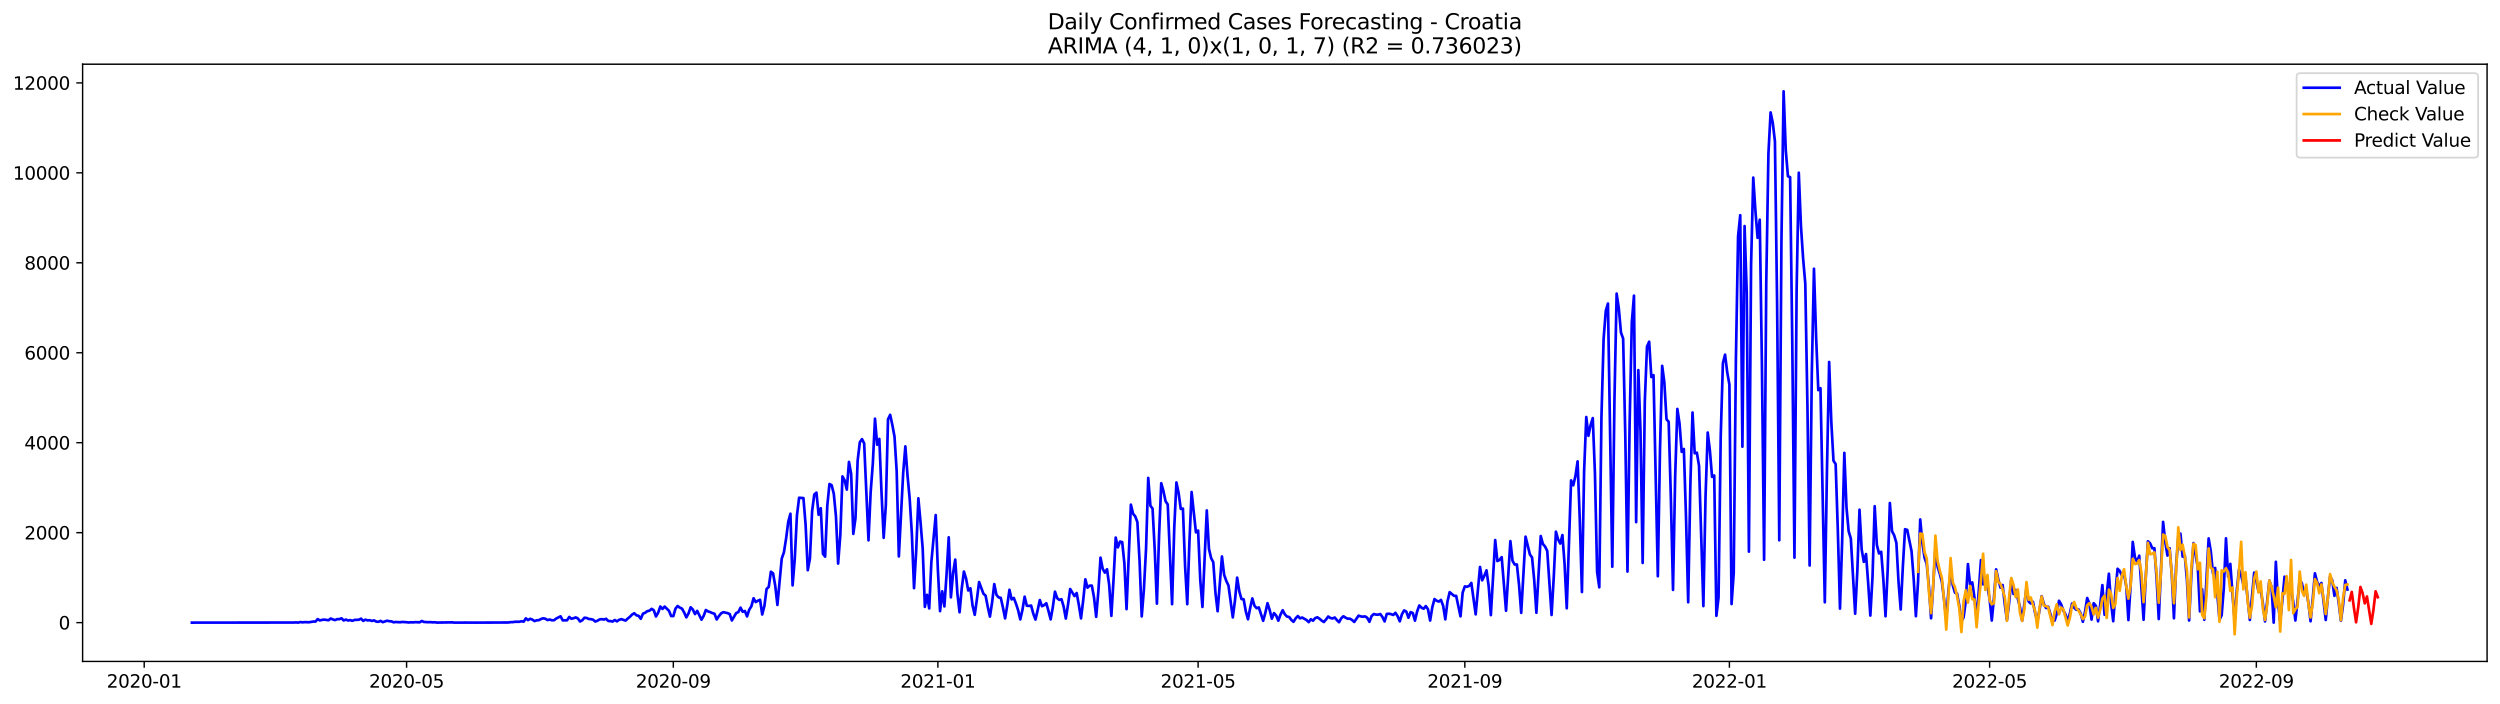 <?xml version="1.0" encoding="utf-8" standalone="no"?>
<!DOCTYPE svg PUBLIC "-//W3C//DTD SVG 1.1//EN"
  "http://www.w3.org/Graphics/SVG/1.1/DTD/svg11.dtd">
<svg xmlns:xlink="http://www.w3.org/1999/xlink" width="1392.412pt" height="392.274pt" viewBox="0 0 1392.412 392.274" xmlns="http://www.w3.org/2000/svg" version="1.1">
 <defs>
  <style type="text/css">*{stroke-linejoin: round; stroke-linecap: butt}</style>
 </defs>
 <g id="figure_1">
  <g id="patch_1">
   <path d="M 0 392.274 
L 1392.412 392.274 
L 1392.412 0 
L 0 0 
z
" style="fill: #ffffff"/>
  </g>
  <g id="axes_1">
   <g id="patch_2">
    <path d="M 46.013 368.396 
L 1385.213 368.396 
L 1385.213 35.755 
L 46.013 35.755 
z
" style="fill: #ffffff"/>
   </g>
   <g id="matplotlib.axis_1">
    <g id="xtick_1">
     <g id="line2d_1">
      <defs>
       <path id="m2bd294d747" d="M 0 0 
L 0 3.5 
" style="stroke: #000000; stroke-width: 0.8"/>
      </defs>
      <g>
       <use xlink:href="#m2bd294d747" x="80.314" y="368.396" style="stroke: #000000; stroke-width: 0.8"/>
      </g>
     </g>
     <g id="text_1">
      <!-- 2020-01 -->
      <g transform="translate(59.422 382.994)scale(0.1 -0.1)">
       <defs>
        <path id="DejaVuSans-32" d="M 1228 531 
L 3431 531 
L 3431 0 
L 469 0 
L 469 531 
Q 828 903 1448 1529 
Q 2069 2156 2228 2338 
Q 2531 2678 2651 2914 
Q 2772 3150 2772 3378 
Q 2772 3750 2511 3984 
Q 2250 4219 1831 4219 
Q 1534 4219 1204 4116 
Q 875 4013 500 3803 
L 500 4441 
Q 881 4594 1212 4672 
Q 1544 4750 1819 4750 
Q 2544 4750 2975 4387 
Q 3406 4025 3406 3419 
Q 3406 3131 3298 2873 
Q 3191 2616 2906 2266 
Q 2828 2175 2409 1742 
Q 1991 1309 1228 531 
z
" transform="scale(0.016)"/>
        <path id="DejaVuSans-30" d="M 2034 4250 
Q 1547 4250 1301 3770 
Q 1056 3291 1056 2328 
Q 1056 1369 1301 889 
Q 1547 409 2034 409 
Q 2525 409 2770 889 
Q 3016 1369 3016 2328 
Q 3016 3291 2770 3770 
Q 2525 4250 2034 4250 
z
M 2034 4750 
Q 2819 4750 3233 4129 
Q 3647 3509 3647 2328 
Q 3647 1150 3233 529 
Q 2819 -91 2034 -91 
Q 1250 -91 836 529 
Q 422 1150 422 2328 
Q 422 3509 836 4129 
Q 1250 4750 2034 4750 
z
" transform="scale(0.016)"/>
        <path id="DejaVuSans-2d" d="M 313 2009 
L 1997 2009 
L 1997 1497 
L 313 1497 
L 313 2009 
z
" transform="scale(0.016)"/>
        <path id="DejaVuSans-31" d="M 794 531 
L 1825 531 
L 1825 4091 
L 703 3866 
L 703 4441 
L 1819 4666 
L 2450 4666 
L 2450 531 
L 3481 531 
L 3481 0 
L 794 0 
L 794 531 
z
" transform="scale(0.016)"/>
       </defs>
       <use xlink:href="#DejaVuSans-32"/>
       <use xlink:href="#DejaVuSans-30" x="63.623"/>
       <use xlink:href="#DejaVuSans-32" x="127.246"/>
       <use xlink:href="#DejaVuSans-30" x="190.869"/>
       <use xlink:href="#DejaVuSans-2d" x="254.492"/>
       <use xlink:href="#DejaVuSans-30" x="290.576"/>
       <use xlink:href="#DejaVuSans-31" x="354.199"/>
      </g>
     </g>
    </g>
    <g id="xtick_2">
     <g id="line2d_2">
      <g>
       <use xlink:href="#m2bd294d747" x="226.457" y="368.396" style="stroke: #000000; stroke-width: 0.8"/>
      </g>
     </g>
     <g id="text_2">
      <!-- 2020-05 -->
      <g transform="translate(205.565 382.994)scale(0.1 -0.1)">
       <defs>
        <path id="DejaVuSans-35" d="M 691 4666 
L 3169 4666 
L 3169 4134 
L 1269 4134 
L 1269 2991 
Q 1406 3038 1543 3061 
Q 1681 3084 1819 3084 
Q 2600 3084 3056 2656 
Q 3513 2228 3513 1497 
Q 3513 744 3044 326 
Q 2575 -91 1722 -91 
Q 1428 -91 1123 -41 
Q 819 9 494 109 
L 494 744 
Q 775 591 1075 516 
Q 1375 441 1709 441 
Q 2250 441 2565 725 
Q 2881 1009 2881 1497 
Q 2881 1984 2565 2268 
Q 2250 2553 1709 2553 
Q 1456 2553 1204 2497 
Q 953 2441 691 2322 
L 691 4666 
z
" transform="scale(0.016)"/>
       </defs>
       <use xlink:href="#DejaVuSans-32"/>
       <use xlink:href="#DejaVuSans-30" x="63.623"/>
       <use xlink:href="#DejaVuSans-32" x="127.246"/>
       <use xlink:href="#DejaVuSans-30" x="190.869"/>
       <use xlink:href="#DejaVuSans-2d" x="254.492"/>
       <use xlink:href="#DejaVuSans-30" x="290.576"/>
       <use xlink:href="#DejaVuSans-35" x="354.199"/>
      </g>
     </g>
    </g>
    <g id="xtick_3">
     <g id="line2d_3">
      <g>
       <use xlink:href="#m2bd294d747" x="375.015" y="368.396" style="stroke: #000000; stroke-width: 0.8"/>
      </g>
     </g>
     <g id="text_3">
      <!-- 2020-09 -->
      <g transform="translate(354.124 382.994)scale(0.1 -0.1)">
       <defs>
        <path id="DejaVuSans-39" d="M 703 97 
L 703 672 
Q 941 559 1184 500 
Q 1428 441 1663 441 
Q 2288 441 2617 861 
Q 2947 1281 2994 2138 
Q 2813 1869 2534 1725 
Q 2256 1581 1919 1581 
Q 1219 1581 811 2004 
Q 403 2428 403 3163 
Q 403 3881 828 4315 
Q 1253 4750 1959 4750 
Q 2769 4750 3195 4129 
Q 3622 3509 3622 2328 
Q 3622 1225 3098 567 
Q 2575 -91 1691 -91 
Q 1453 -91 1209 -44 
Q 966 3 703 97 
z
M 1959 2075 
Q 2384 2075 2632 2365 
Q 2881 2656 2881 3163 
Q 2881 3666 2632 3958 
Q 2384 4250 1959 4250 
Q 1534 4250 1286 3958 
Q 1038 3666 1038 3163 
Q 1038 2656 1286 2365 
Q 1534 2075 1959 2075 
z
" transform="scale(0.016)"/>
       </defs>
       <use xlink:href="#DejaVuSans-32"/>
       <use xlink:href="#DejaVuSans-30" x="63.623"/>
       <use xlink:href="#DejaVuSans-32" x="127.246"/>
       <use xlink:href="#DejaVuSans-30" x="190.869"/>
       <use xlink:href="#DejaVuSans-2d" x="254.492"/>
       <use xlink:href="#DejaVuSans-30" x="290.576"/>
       <use xlink:href="#DejaVuSans-39" x="354.199"/>
      </g>
     </g>
    </g>
    <g id="xtick_4">
     <g id="line2d_4">
      <g>
       <use xlink:href="#m2bd294d747" x="522.366" y="368.396" style="stroke: #000000; stroke-width: 0.8"/>
      </g>
     </g>
     <g id="text_4">
      <!-- 2021-01 -->
      <g transform="translate(501.474 382.994)scale(0.1 -0.1)">
       <use xlink:href="#DejaVuSans-32"/>
       <use xlink:href="#DejaVuSans-30" x="63.623"/>
       <use xlink:href="#DejaVuSans-32" x="127.246"/>
       <use xlink:href="#DejaVuSans-31" x="190.869"/>
       <use xlink:href="#DejaVuSans-2d" x="254.492"/>
       <use xlink:href="#DejaVuSans-30" x="290.576"/>
       <use xlink:href="#DejaVuSans-31" x="354.199"/>
      </g>
     </g>
    </g>
    <g id="xtick_5">
     <g id="line2d_5">
      <g>
       <use xlink:href="#m2bd294d747" x="667.301" y="368.396" style="stroke: #000000; stroke-width: 0.8"/>
      </g>
     </g>
     <g id="text_5">
      <!-- 2021-05 -->
      <g transform="translate(646.409 382.994)scale(0.1 -0.1)">
       <use xlink:href="#DejaVuSans-32"/>
       <use xlink:href="#DejaVuSans-30" x="63.623"/>
       <use xlink:href="#DejaVuSans-32" x="127.246"/>
       <use xlink:href="#DejaVuSans-31" x="190.869"/>
       <use xlink:href="#DejaVuSans-2d" x="254.492"/>
       <use xlink:href="#DejaVuSans-30" x="290.576"/>
       <use xlink:href="#DejaVuSans-35" x="354.199"/>
      </g>
     </g>
    </g>
    <g id="xtick_6">
     <g id="line2d_6">
      <g>
       <use xlink:href="#m2bd294d747" x="815.859" y="368.396" style="stroke: #000000; stroke-width: 0.8"/>
      </g>
     </g>
     <g id="text_6">
      <!-- 2021-09 -->
      <g transform="translate(794.968 382.994)scale(0.1 -0.1)">
       <use xlink:href="#DejaVuSans-32"/>
       <use xlink:href="#DejaVuSans-30" x="63.623"/>
       <use xlink:href="#DejaVuSans-32" x="127.246"/>
       <use xlink:href="#DejaVuSans-31" x="190.869"/>
       <use xlink:href="#DejaVuSans-2d" x="254.492"/>
       <use xlink:href="#DejaVuSans-30" x="290.576"/>
       <use xlink:href="#DejaVuSans-39" x="354.199"/>
      </g>
     </g>
    </g>
    <g id="xtick_7">
     <g id="line2d_7">
      <g>
       <use xlink:href="#m2bd294d747" x="963.21" y="368.396" style="stroke: #000000; stroke-width: 0.8"/>
      </g>
     </g>
     <g id="text_7">
      <!-- 2022-01 -->
      <g transform="translate(942.318 382.994)scale(0.1 -0.1)">
       <use xlink:href="#DejaVuSans-32"/>
       <use xlink:href="#DejaVuSans-30" x="63.623"/>
       <use xlink:href="#DejaVuSans-32" x="127.246"/>
       <use xlink:href="#DejaVuSans-32" x="190.869"/>
       <use xlink:href="#DejaVuSans-2d" x="254.492"/>
       <use xlink:href="#DejaVuSans-30" x="290.576"/>
       <use xlink:href="#DejaVuSans-31" x="354.199"/>
      </g>
     </g>
    </g>
    <g id="xtick_8">
     <g id="line2d_8">
      <g>
       <use xlink:href="#m2bd294d747" x="1108.145" y="368.396" style="stroke: #000000; stroke-width: 0.8"/>
      </g>
     </g>
     <g id="text_8">
      <!-- 2022-05 -->
      <g transform="translate(1087.254 382.994)scale(0.1 -0.1)">
       <use xlink:href="#DejaVuSans-32"/>
       <use xlink:href="#DejaVuSans-30" x="63.623"/>
       <use xlink:href="#DejaVuSans-32" x="127.246"/>
       <use xlink:href="#DejaVuSans-32" x="190.869"/>
       <use xlink:href="#DejaVuSans-2d" x="254.492"/>
       <use xlink:href="#DejaVuSans-30" x="290.576"/>
       <use xlink:href="#DejaVuSans-35" x="354.199"/>
      </g>
     </g>
    </g>
    <g id="xtick_9">
     <g id="line2d_9">
      <g>
       <use xlink:href="#m2bd294d747" x="1256.703" y="368.396" style="stroke: #000000; stroke-width: 0.8"/>
      </g>
     </g>
     <g id="text_9">
      <!-- 2022-09 -->
      <g transform="translate(1235.812 382.994)scale(0.1 -0.1)">
       <use xlink:href="#DejaVuSans-32"/>
       <use xlink:href="#DejaVuSans-30" x="63.623"/>
       <use xlink:href="#DejaVuSans-32" x="127.246"/>
       <use xlink:href="#DejaVuSans-32" x="190.869"/>
       <use xlink:href="#DejaVuSans-2d" x="254.492"/>
       <use xlink:href="#DejaVuSans-30" x="290.576"/>
       <use xlink:href="#DejaVuSans-39" x="354.199"/>
      </g>
     </g>
    </g>
   </g>
   <g id="matplotlib.axis_2">
    <g id="ytick_1">
     <g id="line2d_10">
      <defs>
       <path id="m3e5a27c6f9" d="M 0 0 
L -3.5 0 
" style="stroke: #000000; stroke-width: 0.8"/>
      </defs>
      <g>
       <use xlink:href="#m3e5a27c6f9" x="46.013" y="346.777" style="stroke: #000000; stroke-width: 0.8"/>
      </g>
     </g>
     <g id="text_10">
      <!-- 0 -->
      <g transform="translate(32.65 350.577)scale(0.1 -0.1)">
       <use xlink:href="#DejaVuSans-30"/>
      </g>
     </g>
    </g>
    <g id="ytick_2">
     <g id="line2d_11">
      <g>
       <use xlink:href="#m3e5a27c6f9" x="46.013" y="296.676" style="stroke: #000000; stroke-width: 0.8"/>
      </g>
     </g>
     <g id="text_11">
      <!-- 2000 -->
      <g transform="translate(13.562 300.475)scale(0.1 -0.1)">
       <use xlink:href="#DejaVuSans-32"/>
       <use xlink:href="#DejaVuSans-30" x="63.623"/>
       <use xlink:href="#DejaVuSans-30" x="127.246"/>
       <use xlink:href="#DejaVuSans-30" x="190.869"/>
      </g>
     </g>
    </g>
    <g id="ytick_3">
     <g id="line2d_12">
      <g>
       <use xlink:href="#m3e5a27c6f9" x="46.013" y="246.574" style="stroke: #000000; stroke-width: 0.8"/>
      </g>
     </g>
     <g id="text_12">
      <!-- 4000 -->
      <g transform="translate(13.562 250.373)scale(0.1 -0.1)">
       <defs>
        <path id="DejaVuSans-34" d="M 2419 4116 
L 825 1625 
L 2419 1625 
L 2419 4116 
z
M 2253 4666 
L 3047 4666 
L 3047 1625 
L 3713 1625 
L 3713 1100 
L 3047 1100 
L 3047 0 
L 2419 0 
L 2419 1100 
L 313 1100 
L 313 1709 
L 2253 4666 
z
" transform="scale(0.016)"/>
       </defs>
       <use xlink:href="#DejaVuSans-34"/>
       <use xlink:href="#DejaVuSans-30" x="63.623"/>
       <use xlink:href="#DejaVuSans-30" x="127.246"/>
       <use xlink:href="#DejaVuSans-30" x="190.869"/>
      </g>
     </g>
    </g>
    <g id="ytick_4">
     <g id="line2d_13">
      <g>
       <use xlink:href="#m3e5a27c6f9" x="46.013" y="196.472" style="stroke: #000000; stroke-width: 0.8"/>
      </g>
     </g>
     <g id="text_13">
      <!-- 6000 -->
      <g transform="translate(13.562 200.271)scale(0.1 -0.1)">
       <defs>
        <path id="DejaVuSans-36" d="M 2113 2584 
Q 1688 2584 1439 2293 
Q 1191 2003 1191 1497 
Q 1191 994 1439 701 
Q 1688 409 2113 409 
Q 2538 409 2786 701 
Q 3034 994 3034 1497 
Q 3034 2003 2786 2293 
Q 2538 2584 2113 2584 
z
M 3366 4563 
L 3366 3988 
Q 3128 4100 2886 4159 
Q 2644 4219 2406 4219 
Q 1781 4219 1451 3797 
Q 1122 3375 1075 2522 
Q 1259 2794 1537 2939 
Q 1816 3084 2150 3084 
Q 2853 3084 3261 2657 
Q 3669 2231 3669 1497 
Q 3669 778 3244 343 
Q 2819 -91 2113 -91 
Q 1303 -91 875 529 
Q 447 1150 447 2328 
Q 447 3434 972 4092 
Q 1497 4750 2381 4750 
Q 2619 4750 2861 4703 
Q 3103 4656 3366 4563 
z
" transform="scale(0.016)"/>
       </defs>
       <use xlink:href="#DejaVuSans-36"/>
       <use xlink:href="#DejaVuSans-30" x="63.623"/>
       <use xlink:href="#DejaVuSans-30" x="127.246"/>
       <use xlink:href="#DejaVuSans-30" x="190.869"/>
      </g>
     </g>
    </g>
    <g id="ytick_5">
     <g id="line2d_14">
      <g>
       <use xlink:href="#m3e5a27c6f9" x="46.013" y="146.37" style="stroke: #000000; stroke-width: 0.8"/>
      </g>
     </g>
     <g id="text_14">
      <!-- 8000 -->
      <g transform="translate(13.562 150.169)scale(0.1 -0.1)">
       <defs>
        <path id="DejaVuSans-38" d="M 2034 2216 
Q 1584 2216 1326 1975 
Q 1069 1734 1069 1313 
Q 1069 891 1326 650 
Q 1584 409 2034 409 
Q 2484 409 2743 651 
Q 3003 894 3003 1313 
Q 3003 1734 2745 1975 
Q 2488 2216 2034 2216 
z
M 1403 2484 
Q 997 2584 770 2862 
Q 544 3141 544 3541 
Q 544 4100 942 4425 
Q 1341 4750 2034 4750 
Q 2731 4750 3128 4425 
Q 3525 4100 3525 3541 
Q 3525 3141 3298 2862 
Q 3072 2584 2669 2484 
Q 3125 2378 3379 2068 
Q 3634 1759 3634 1313 
Q 3634 634 3220 271 
Q 2806 -91 2034 -91 
Q 1263 -91 848 271 
Q 434 634 434 1313 
Q 434 1759 690 2068 
Q 947 2378 1403 2484 
z
M 1172 3481 
Q 1172 3119 1398 2916 
Q 1625 2713 2034 2713 
Q 2441 2713 2670 2916 
Q 2900 3119 2900 3481 
Q 2900 3844 2670 4047 
Q 2441 4250 2034 4250 
Q 1625 4250 1398 4047 
Q 1172 3844 1172 3481 
z
" transform="scale(0.016)"/>
       </defs>
       <use xlink:href="#DejaVuSans-38"/>
       <use xlink:href="#DejaVuSans-30" x="63.623"/>
       <use xlink:href="#DejaVuSans-30" x="127.246"/>
       <use xlink:href="#DejaVuSans-30" x="190.869"/>
      </g>
     </g>
    </g>
    <g id="ytick_6">
     <g id="line2d_15">
      <g>
       <use xlink:href="#m3e5a27c6f9" x="46.013" y="96.268" style="stroke: #000000; stroke-width: 0.8"/>
      </g>
     </g>
     <g id="text_15">
      <!-- 10000 -->
      <g transform="translate(7.2 100.067)scale(0.1 -0.1)">
       <use xlink:href="#DejaVuSans-31"/>
       <use xlink:href="#DejaVuSans-30" x="63.623"/>
       <use xlink:href="#DejaVuSans-30" x="127.246"/>
       <use xlink:href="#DejaVuSans-30" x="190.869"/>
       <use xlink:href="#DejaVuSans-30" x="254.492"/>
      </g>
     </g>
    </g>
    <g id="ytick_7">
     <g id="line2d_16">
      <g>
       <use xlink:href="#m3e5a27c6f9" x="46.013" y="46.166" style="stroke: #000000; stroke-width: 0.8"/>
      </g>
     </g>
     <g id="text_16">
      <!-- 12000 -->
      <g transform="translate(7.2 49.965)scale(0.1 -0.1)">
       <use xlink:href="#DejaVuSans-31"/>
       <use xlink:href="#DejaVuSans-32" x="63.623"/>
       <use xlink:href="#DejaVuSans-30" x="127.246"/>
       <use xlink:href="#DejaVuSans-30" x="190.869"/>
       <use xlink:href="#DejaVuSans-30" x="254.492"/>
      </g>
     </g>
    </g>
   </g>
   <g id="line2d_17">
    <path d="M 106.885 346.777 
L 163.651 346.727 
L 164.859 346.652 
L 166.067 346.777 
L 167.275 346.452 
L 168.483 346.627 
L 169.69 346.502 
L 172.106 346.577 
L 174.522 346.176 
L 175.729 346.201 
L 176.937 344.824 
L 178.145 345.575 
L 179.353 345.249 
L 180.561 345.099 
L 182.976 345.45 
L 184.184 344.498 
L 185.392 344.999 
L 186.6 345.375 
L 187.807 344.849 
L 189.015 344.849 
L 190.223 344.373 
L 191.431 345.575 
L 192.638 345.074 
L 193.846 345.6 
L 195.054 345.375 
L 196.262 345.775 
L 197.47 345.274 
L 199.885 345.174 
L 201.093 344.573 
L 202.301 345.8 
L 203.509 345.124 
L 204.716 345.525 
L 205.924 345.425 
L 207.132 345.851 
L 208.34 345.525 
L 209.548 346.201 
L 210.755 346.327 
L 211.963 345.8 
L 213.171 346.527 
L 215.587 345.725 
L 216.794 346.001 
L 218.002 346.076 
L 219.21 346.602 
L 220.418 346.427 
L 222.833 346.577 
L 224.041 346.402 
L 226.457 346.552 
L 227.664 346.702 
L 228.872 346.577 
L 230.08 346.652 
L 231.288 346.502 
L 233.703 346.627 
L 234.911 345.876 
L 236.119 346.402 
L 238.535 346.552 
L 239.742 346.502 
L 240.95 346.627 
L 242.158 346.577 
L 243.366 346.752 
L 251.82 346.627 
L 253.028 346.777 
L 259.067 346.752 
L 265.106 346.777 
L 283.223 346.702 
L 284.431 346.502 
L 285.638 346.502 
L 286.846 346.302 
L 289.262 346.302 
L 290.47 346.026 
L 291.677 346.226 
L 292.885 344.398 
L 294.093 345.375 
L 295.301 344.648 
L 296.509 345.099 
L 297.716 345.926 
L 298.924 345.475 
L 300.132 345.425 
L 301.34 344.748 
L 302.548 344.373 
L 303.755 344.623 
L 304.963 345.35 
L 306.171 345.049 
L 307.379 345.475 
L 308.587 345.45 
L 309.794 344.498 
L 312.21 343.27 
L 313.418 345.525 
L 315.833 345.475 
L 317.041 343.621 
L 318.249 344.623 
L 319.457 344.322 
L 320.664 343.872 
L 321.872 344.473 
L 323.08 346.151 
L 324.288 345.475 
L 325.496 344.072 
L 326.703 344.172 
L 327.911 344.748 
L 329.119 344.849 
L 330.327 345.149 
L 331.535 346.176 
L 332.742 345.725 
L 333.95 345.024 
L 335.158 344.824 
L 336.366 345.074 
L 337.574 344.648 
L 338.781 345.876 
L 339.989 345.926 
L 341.197 346.176 
L 342.405 345.325 
L 343.613 346.076 
L 344.82 345.224 
L 346.028 344.849 
L 348.444 345.65 
L 349.651 344.498 
L 350.859 343.521 
L 352.067 342.268 
L 353.275 341.567 
L 354.483 342.719 
L 355.69 342.995 
L 356.898 344.648 
L 358.106 341.792 
L 359.314 341.291 
L 360.522 340.389 
L 361.729 340.139 
L 362.937 339.112 
L 364.145 339.888 
L 365.353 343.371 
L 366.561 341.291 
L 367.768 337.809 
L 368.976 339.162 
L 370.184 337.834 
L 372.6 340.214 
L 373.807 343.12 
L 375.015 343.145 
L 376.223 338.987 
L 377.431 337.534 
L 378.638 338.41 
L 379.846 338.987 
L 381.054 341.141 
L 382.262 343.847 
L 383.47 341.667 
L 384.677 338.235 
L 385.885 339.488 
L 387.093 342.018 
L 388.301 340.239 
L 390.716 345.149 
L 391.924 342.995 
L 393.132 339.763 
L 394.34 340.515 
L 395.548 340.916 
L 396.755 341.467 
L 397.963 341.842 
L 399.171 345.024 
L 400.379 343.17 
L 401.587 341.667 
L 402.794 340.966 
L 405.21 341.467 
L 406.418 342.018 
L 407.625 345.575 
L 410.041 341.442 
L 411.249 340.916 
L 412.457 338.436 
L 413.664 340.74 
L 414.872 340.314 
L 416.08 343.32 
L 417.288 339.588 
L 418.496 337.684 
L 419.703 333.2 
L 420.911 335.329 
L 422.119 334.603 
L 423.327 334.052 
L 424.535 342.243 
L 425.742 337.459 
L 426.95 328.039 
L 428.158 326.912 
L 429.366 318.445 
L 430.574 319.322 
L 431.781 326.261 
L 432.989 336.932 
L 435.405 311.105 
L 436.613 307.623 
L 437.82 300.007 
L 439.028 290.613 
L 440.236 286.129 
L 441.444 326.035 
L 442.651 311.38 
L 443.859 287.206 
L 445.067 277.236 
L 447.483 277.411 
L 448.69 292.191 
L 449.898 317.593 
L 451.106 311.03 
L 452.314 284.651 
L 453.522 275.432 
L 454.729 274.38 
L 455.937 286.68 
L 457.145 283.073 
L 458.353 308.475 
L 459.561 310.028 
L 460.768 281.72 
L 461.976 269.57 
L 463.184 270.222 
L 464.392 274.981 
L 465.6 287.607 
L 466.807 313.886 
L 468.015 298.053 
L 469.223 265.337 
L 470.431 267.516 
L 471.638 272.677 
L 472.846 257.27 
L 474.054 263.909 
L 475.262 297.352 
L 476.47 288.584 
L 477.677 256.519 
L 478.885 246.348 
L 480.093 244.57 
L 481.301 246.899 
L 483.716 300.934 
L 484.924 274.13 
L 486.132 258.122 
L 487.34 233.196 
L 488.548 247.701 
L 489.755 244.469 
L 490.963 274.155 
L 492.171 299.531 
L 493.379 281.319 
L 494.587 233.547 
L 495.794 231.042 
L 497.002 236.653 
L 498.21 243.192 
L 499.418 262.531 
L 500.625 309.902 
L 503.041 263.433 
L 504.249 248.628 
L 505.457 264.811 
L 506.664 277.837 
L 507.872 297.302 
L 509.08 327.588 
L 510.288 306.821 
L 511.496 277.562 
L 512.703 290.839 
L 513.911 305.619 
L 515.119 338.01 
L 516.327 331.296 
L 517.535 338.861 
L 518.742 312.959 
L 521.158 286.881 
L 522.366 317.468 
L 523.574 340.389 
L 524.781 329.342 
L 525.989 337.734 
L 527.197 319.948 
L 528.405 299.281 
L 529.612 332.699 
L 530.82 319.272 
L 532.028 311.681 
L 533.236 330.595 
L 534.444 341.016 
L 535.651 327.764 
L 536.859 318.345 
L 538.067 322.228 
L 539.275 328.866 
L 540.483 327.664 
L 541.69 337.283 
L 542.898 342.419 
L 544.106 333.751 
L 545.314 324.182 
L 547.729 330.67 
L 548.937 331.772 
L 550.145 337.96 
L 551.353 343.421 
L 552.561 335.555 
L 553.768 325.309 
L 554.976 331.271 
L 556.184 332.724 
L 557.392 332.974 
L 558.6 338.36 
L 559.807 344.423 
L 561.015 337.083 
L 562.223 328.49 
L 563.431 333.851 
L 564.638 333.025 
L 565.846 336.156 
L 567.054 339.863 
L 568.262 344.999 
L 569.47 339.688 
L 570.677 332.323 
L 571.885 337.358 
L 573.093 337.484 
L 574.301 337.283 
L 575.509 341.817 
L 576.716 345.074 
L 577.924 339.914 
L 579.132 334.202 
L 580.34 337.634 
L 581.548 337.058 
L 582.755 335.981 
L 583.963 340.264 
L 585.171 344.974 
L 586.379 338.185 
L 587.587 329.542 
L 588.794 333.15 
L 590.002 334.127 
L 591.21 333.751 
L 592.418 337.859 
L 593.625 344.498 
L 594.833 336.907 
L 596.041 328.064 
L 598.457 331.997 
L 599.664 330.294 
L 600.872 336.907 
L 602.08 344.423 
L 603.288 334.477 
L 604.496 322.678 
L 605.703 327.313 
L 606.911 326.161 
L 608.119 326.161 
L 609.327 332.724 
L 610.535 343.546 
L 611.742 329.467 
L 612.95 310.579 
L 614.158 316.791 
L 615.366 318.921 
L 616.574 317.067 
L 617.781 325.885 
L 618.989 343.02 
L 620.197 322.829 
L 621.405 299.406 
L 622.612 304.867 
L 623.82 301.636 
L 625.028 301.936 
L 626.236 313.685 
L 627.444 339.262 
L 629.859 281.069 
L 631.067 286.104 
L 632.275 287.607 
L 633.483 290.814 
L 634.69 312.307 
L 635.898 343.32 
L 637.106 328.365 
L 638.314 305.468 
L 639.522 266.189 
L 640.729 281.67 
L 641.937 283.273 
L 643.145 306.27 
L 644.353 336.206 
L 645.561 298.279 
L 646.768 269.145 
L 647.976 273.453 
L 649.184 279.19 
L 650.392 280.969 
L 652.807 336.507 
L 654.015 294.02 
L 655.223 268.694 
L 656.431 274.505 
L 657.638 283.424 
L 658.846 283.273 
L 660.054 315.364 
L 661.262 336.507 
L 662.47 301.761 
L 663.677 274.029 
L 666.093 296.5 
L 667.301 295.523 
L 668.509 323.129 
L 669.716 338.035 
L 672.132 284.3 
L 673.34 305.694 
L 674.548 310.829 
L 675.755 313.159 
L 676.963 330.119 
L 678.171 340.44 
L 680.587 309.928 
L 681.794 320.123 
L 683.002 323.58 
L 684.21 326.085 
L 686.625 343.872 
L 687.833 334.477 
L 689.041 321.727 
L 690.249 329.367 
L 691.457 333.626 
L 692.664 333.801 
L 693.872 340.49 
L 695.08 344.924 
L 696.288 338.686 
L 697.496 333.3 
L 698.703 337.383 
L 699.911 338.736 
L 701.119 338.31 
L 703.535 345.775 
L 704.742 341.366 
L 705.95 335.955 
L 707.158 339.763 
L 708.366 344.573 
L 709.574 341.492 
L 710.781 342.844 
L 711.989 345.7 
L 713.197 342.318 
L 714.405 339.888 
L 715.612 342.168 
L 716.82 343.421 
L 718.028 343.646 
L 719.236 345.299 
L 720.444 346.327 
L 721.651 344.373 
L 722.859 343.12 
L 724.067 344.398 
L 725.275 343.947 
L 727.69 345.325 
L 728.898 346.502 
L 730.106 344.899 
L 731.314 345.7 
L 732.522 344.247 
L 733.729 343.821 
L 734.937 344.623 
L 736.145 345.65 
L 737.353 346.427 
L 738.561 345.024 
L 739.768 343.371 
L 740.976 344.197 
L 742.184 344.473 
L 743.392 343.922 
L 744.6 345.375 
L 745.807 346.552 
L 747.015 344.373 
L 748.223 343.245 
L 749.431 344.022 
L 750.638 344.598 
L 751.846 344.573 
L 753.054 345.325 
L 754.262 346.402 
L 756.677 342.895 
L 757.885 343.295 
L 759.093 343.496 
L 760.301 343.295 
L 761.509 344.097 
L 762.716 346.327 
L 763.924 343.12 
L 765.132 341.993 
L 766.34 342.293 
L 767.548 342.369 
L 768.755 341.993 
L 769.963 343.646 
L 771.171 346.101 
L 772.379 341.943 
L 773.587 341.817 
L 774.794 342.068 
L 776.002 342.519 
L 777.21 341.316 
L 778.418 343.195 
L 779.625 346.051 
L 780.833 342.118 
L 782.041 339.989 
L 783.249 340.59 
L 784.457 344.072 
L 785.664 340.941 
L 786.872 341.442 
L 788.08 345.675 
L 789.288 340.615 
L 790.496 337.233 
L 791.703 338.436 
L 792.911 339.062 
L 794.119 337.584 
L 795.327 339.312 
L 796.535 345.625 
L 797.742 338.235 
L 798.95 333.651 
L 800.158 334.603 
L 801.366 335.054 
L 802.574 334.127 
L 803.781 337.433 
L 804.989 344.949 
L 806.197 335.004 
L 807.405 329.818 
L 809.82 331.847 
L 811.028 331.872 
L 813.444 343.295 
L 814.651 330.043 
L 815.859 326.611 
L 817.067 326.787 
L 818.275 326.336 
L 819.483 324.683 
L 821.898 342.168 
L 824.314 315.789 
L 825.522 323.205 
L 826.729 320.674 
L 827.937 317.668 
L 829.145 326.561 
L 830.353 342.594 
L 832.768 300.809 
L 833.976 312.483 
L 835.184 311.856 
L 836.392 310.328 
L 838.807 340.164 
L 841.223 301.385 
L 842.431 312.383 
L 843.638 314.437 
L 844.846 314.387 
L 846.054 325.81 
L 847.262 341.341 
L 849.677 298.905 
L 852.093 308.775 
L 853.301 310.504 
L 854.509 323.129 
L 855.716 341.291 
L 858.132 298.554 
L 859.34 302.988 
L 860.548 304.416 
L 861.755 306.846 
L 864.171 342.519 
L 865.379 321.551 
L 866.587 296.124 
L 867.794 300.408 
L 869.002 302.738 
L 870.21 298.003 
L 871.418 314.186 
L 872.625 338.786 
L 875.041 267.566 
L 876.249 270.297 
L 877.457 265.161 
L 878.664 256.97 
L 879.872 289.336 
L 881.08 329.743 
L 882.288 262.606 
L 883.496 232.27 
L 884.703 242.716 
L 885.911 236.754 
L 887.119 232.871 
L 888.327 263.633 
L 889.535 318.57 
L 890.742 327.112 
L 891.95 232.219 
L 893.158 188.706 
L 894.366 173.124 
L 895.574 169.066 
L 897.989 315.664 
L 899.197 222.374 
L 900.405 163.53 
L 901.612 171.746 
L 902.82 185.224 
L 904.028 188.581 
L 905.236 242.791 
L 906.444 318.345 
L 907.651 235.476 
L 908.859 179.688 
L 910.067 164.657 
L 911.275 290.814 
L 912.483 206.141 
L 913.69 240.01 
L 914.898 313.535 
L 916.106 223.376 
L 917.314 193.065 
L 918.522 190.309 
L 919.729 209.999 
L 920.937 208.947 
L 923.353 320.95 
L 924.561 250.131 
L 925.768 203.762 
L 926.976 212.98 
L 928.184 233.522 
L 929.392 234.925 
L 930.6 276.735 
L 931.807 328.54 
L 933.015 265.061 
L 934.223 227.76 
L 935.431 235.852 
L 936.638 251.659 
L 937.846 250.081 
L 939.054 288.183 
L 940.262 335.429 
L 941.47 269.846 
L 942.677 229.764 
L 943.885 252.461 
L 945.093 252.135 
L 946.301 259.425 
L 948.716 337.584 
L 949.924 276.56 
L 951.132 240.912 
L 952.34 250.807 
L 953.548 265.587 
L 954.755 264.836 
L 955.963 342.995 
L 957.171 332.749 
L 958.379 243.092 
L 959.587 202.284 
L 960.794 197.524 
L 962.002 207.319 
L 963.21 214.183 
L 964.418 336.431 
L 965.625 319.146 
L 966.833 200.355 
L 968.041 131.665 
L 969.249 119.866 
L 970.457 248.803 
L 971.664 125.903 
L 972.872 163.079 
L 974.08 307.247 
L 975.288 147.472 
L 976.496 98.923 
L 977.703 117.386 
L 978.911 132.466 
L 980.119 122.371 
L 981.327 203.185 
L 982.535 311.781 
L 983.742 157.693 
L 984.95 85.571 
L 986.158 62.624 
L 987.366 68.361 
L 988.574 78.707 
L 989.781 169.041 
L 990.989 300.909 
L 992.197 134.571 
L 993.405 50.876 
L 994.612 83.742 
L 995.82 98.172 
L 997.028 98.673 
L 998.236 190.96 
L 999.444 310.579 
L 1000.651 161.776 
L 1001.859 96.193 
L 1003.067 125.953 
L 1004.275 144.015 
L 1005.483 157.993 
L 1006.69 227.034 
L 1007.898 314.963 
L 1009.106 207.87 
L 1010.314 149.677 
L 1011.522 187.929 
L 1012.729 217.289 
L 1013.937 216.212 
L 1016.353 335.454 
L 1017.561 261.354 
L 1018.768 201.607 
L 1019.976 235.025 
L 1021.184 256.619 
L 1022.392 258.473 
L 1023.6 295.298 
L 1024.807 338.962 
L 1026.015 301.435 
L 1027.223 252.235 
L 1028.431 282.672 
L 1029.638 295.924 
L 1030.846 299.907 
L 1033.262 341.817 
L 1034.47 317.994 
L 1035.677 283.9 
L 1036.885 306.07 
L 1038.093 312.934 
L 1039.301 308.6 
L 1040.509 324.858 
L 1041.716 342.844 
L 1042.924 321.326 
L 1044.132 281.946 
L 1045.34 303.489 
L 1046.548 308.249 
L 1047.755 307.322 
L 1048.963 322.829 
L 1050.171 343.245 
L 1051.379 317.242 
L 1052.587 280.167 
L 1053.794 295.874 
L 1055.002 298.204 
L 1056.21 302.312 
L 1057.418 324.207 
L 1058.625 339.463 
L 1059.833 315.364 
L 1061.041 294.747 
L 1062.249 295.147 
L 1064.664 307.022 
L 1065.872 322.704 
L 1067.08 343.195 
L 1068.288 323.906 
L 1069.496 289.311 
L 1070.703 302.512 
L 1071.911 310.654 
L 1073.119 314.136 
L 1074.327 326.511 
L 1075.535 344.348 
L 1076.742 325.86 
L 1077.95 305.368 
L 1079.158 315.664 
L 1080.366 319.447 
L 1081.574 324.156 
L 1082.781 333.876 
L 1083.989 344.723 
L 1085.197 329.267 
L 1086.405 318.169 
L 1087.612 325.885 
L 1088.82 330.043 
L 1090.028 330.645 
L 1091.236 337.208 
L 1092.444 346.026 
L 1093.651 343.872 
L 1094.859 334.803 
L 1096.067 314.186 
L 1097.275 325.76 
L 1098.483 324.382 
L 1099.69 332.749 
L 1100.898 344.598 
L 1102.106 329.142 
L 1103.314 311.957 
L 1104.522 325.484 
L 1105.729 324.332 
L 1106.937 326.812 
L 1108.145 333.676 
L 1109.353 345.6 
L 1110.561 333.025 
L 1111.768 317.117 
L 1112.976 322.704 
L 1114.184 327.288 
L 1115.392 325.86 
L 1116.6 336.607 
L 1117.807 345.35 
L 1119.015 335.755 
L 1120.223 322.729 
L 1121.431 330.82 
L 1122.638 328.59 
L 1125.054 338.135 
L 1126.262 345.725 
L 1128.677 327.413 
L 1129.885 335.054 
L 1131.093 336.106 
L 1132.301 335.204 
L 1133.509 341.642 
L 1134.716 345.851 
L 1135.924 339.964 
L 1137.132 332.073 
L 1138.34 336.231 
L 1139.548 338.636 
L 1140.755 337.884 
L 1143.171 345.876 
L 1144.379 345.6 
L 1145.587 341.617 
L 1146.794 334.603 
L 1148.002 336.632 
L 1149.21 340.089 
L 1150.418 342.218 
L 1151.625 346.026 
L 1152.833 341.717 
L 1154.041 336.156 
L 1155.249 338.461 
L 1156.457 339.638 
L 1157.664 339.438 
L 1158.872 341.667 
L 1160.08 346.302 
L 1161.288 340.69 
L 1162.496 333.075 
L 1163.703 336.206 
L 1164.911 345.074 
L 1166.119 335.981 
L 1167.327 337.433 
L 1168.535 346.051 
L 1169.742 336.832 
L 1170.95 325.885 
L 1172.158 342.394 
L 1174.574 319.547 
L 1175.781 335.83 
L 1176.989 346.001 
L 1178.197 330.194 
L 1179.405 316.791 
L 1180.612 318.019 
L 1181.82 320.549 
L 1183.028 319.773 
L 1184.236 326.411 
L 1185.444 345.35 
L 1186.651 326.436 
L 1187.859 301.836 
L 1189.067 310.353 
L 1190.275 312.984 
L 1191.483 309.502 
L 1193.898 345.174 
L 1195.106 321.426 
L 1196.314 301.485 
L 1197.522 302.613 
L 1198.729 305.343 
L 1199.937 305.343 
L 1201.145 322.253 
L 1202.353 344.773 
L 1204.768 290.688 
L 1205.976 301.861 
L 1207.184 309.426 
L 1208.392 305.343 
L 1209.6 319.823 
L 1210.807 344.348 
L 1212.015 315.063 
L 1213.223 299.206 
L 1214.431 297.202 
L 1215.638 310.028 
L 1216.846 309.301 
L 1218.054 323.23 
L 1219.262 345.575 
L 1220.47 320.775 
L 1221.677 302.487 
L 1224.093 316.065 
L 1225.301 340.515 
L 1226.509 328.165 
L 1227.716 345.174 
L 1230.132 299.882 
L 1231.34 307.122 
L 1232.548 319.372 
L 1233.755 316.341 
L 1236.171 345.149 
L 1237.379 342.644 
L 1238.587 327.463 
L 1239.794 299.832 
L 1241.002 321.1 
L 1242.21 314.061 
L 1243.418 330.77 
L 1244.625 345.625 
L 1245.833 328.741 
L 1247.041 317.318 
L 1248.249 320.449 
L 1249.457 325.459 
L 1250.664 322.027 
L 1253.08 345.299 
L 1255.496 318.946 
L 1256.703 323.706 
L 1257.911 329.442 
L 1259.119 328.54 
L 1260.327 336.006 
L 1261.535 346.101 
L 1263.95 323.38 
L 1265.158 326.887 
L 1266.366 346.777 
L 1267.574 312.909 
L 1268.781 335.73 
L 1269.989 345.926 
L 1271.197 334.352 
L 1272.405 321.2 
L 1273.612 324.056 
L 1274.82 328.565 
L 1276.028 328.616 
L 1277.236 334.978 
L 1278.444 345.575 
L 1279.651 334.753 
L 1280.859 322.779 
L 1282.067 324.883 
L 1283.275 330.369 
L 1284.483 328.691 
L 1285.69 335.755 
L 1286.898 346.026 
L 1288.106 333.601 
L 1289.314 319.322 
L 1290.522 324.006 
L 1291.729 326.637 
L 1292.937 324.708 
L 1295.353 345.299 
L 1296.561 332.473 
L 1297.768 321.2 
L 1298.976 323.23 
L 1300.184 331.847 
L 1301.392 327.438 
L 1302.6 336.006 
L 1303.807 345.7 
L 1305.015 336.857 
L 1306.223 323.23 
L 1307.431 328.34 
L 1307.431 328.34 
" clip-path="url(#p3d8d13f037)" style="fill: none; stroke: #0000ff; stroke-width: 1.5; stroke-linecap: square"/>
   </g>
   <g id="line2d_18">
    <path d="M 1068.288 318.446 
L 1069.496 297.153 
L 1070.703 297.428 
L 1071.911 307.508 
L 1073.119 311.08 
L 1074.327 329.463 
L 1075.535 341.497 
L 1076.742 326.281 
L 1077.95 298.333 
L 1079.158 312.408 
L 1080.366 317.663 
L 1081.574 321.959 
L 1082.781 334.342 
L 1083.989 350.658 
L 1085.197 332.017 
L 1086.405 310.817 
L 1087.612 324.366 
L 1088.82 326.988 
L 1090.028 332.03 
L 1091.236 338.861 
L 1092.444 352.023 
L 1093.651 335.036 
L 1094.859 328.762 
L 1096.067 335.647 
L 1097.275 326.371 
L 1098.483 333.747 
L 1099.69 333.886 
L 1100.898 349.351 
L 1102.106 335.247 
L 1103.314 323.28 
L 1104.522 308.406 
L 1105.729 328.553 
L 1106.937 320.231 
L 1108.145 334.327 
L 1109.353 336.57 
L 1110.561 335.923 
L 1111.768 318.154 
L 1112.976 324.105 
L 1114.184 325.205 
L 1115.392 328.395 
L 1116.6 332.659 
L 1117.807 345.772 
L 1119.015 332.329 
L 1120.223 321.938 
L 1121.431 325.631 
L 1122.638 332.553 
L 1123.846 328.292 
L 1125.054 341.465 
L 1126.262 345.833 
L 1127.47 339.413 
L 1128.677 324.171 
L 1129.885 334.029 
L 1131.093 332.775 
L 1132.301 336.921 
L 1133.509 340.332 
L 1134.716 349.581 
L 1135.924 338.73 
L 1137.132 332.231 
L 1138.34 337.298 
L 1139.548 337.564 
L 1140.755 338.223 
L 1143.171 348.172 
L 1144.379 340.598 
L 1145.587 336.588 
L 1146.794 342.124 
L 1148.002 338.401 
L 1149.21 339.414 
L 1151.625 348.373 
L 1152.833 344.211 
L 1154.041 337.432 
L 1155.249 335.266 
L 1156.457 338.808 
L 1157.664 340.077 
L 1158.872 342.229 
L 1160.08 344.783 
L 1161.288 343.403 
L 1162.496 337.11 
L 1163.703 335.962 
L 1164.911 337.975 
L 1166.119 342.205 
L 1167.327 338.581 
L 1168.535 343.997 
L 1169.742 339.67 
L 1170.95 333.494 
L 1172.158 331.753 
L 1173.366 344.168 
L 1174.574 328.389 
L 1175.781 330.838 
L 1176.989 338.58 
L 1178.197 336.412 
L 1179.405 321.907 
L 1180.612 329.03 
L 1181.82 320.497 
L 1183.028 317.042 
L 1184.236 326.598 
L 1185.444 333.412 
L 1186.651 326.217 
L 1187.859 311.26 
L 1189.067 314.135 
L 1190.275 313.883 
L 1191.483 311.922 
L 1192.69 318.854 
L 1193.898 335.382 
L 1195.106 321.922 
L 1196.314 302.348 
L 1197.522 308.652 
L 1198.729 308.439 
L 1199.937 307.68 
L 1201.145 318.816 
L 1202.353 335.682 
L 1203.561 319.296 
L 1204.768 297.712 
L 1205.976 298.454 
L 1207.184 304.575 
L 1208.392 306.299 
L 1209.6 319.419 
L 1210.807 335.959 
L 1212.015 318.333 
L 1213.223 293.712 
L 1214.431 306.357 
L 1215.638 303.346 
L 1216.846 309.754 
L 1218.054 317.971 
L 1219.262 343.862 
L 1220.47 316.766 
L 1221.677 302.868 
L 1222.885 303.624 
L 1224.093 317.044 
L 1225.301 313.457 
L 1226.509 342.416 
L 1227.716 344.324 
L 1228.924 331.82 
L 1230.132 305.484 
L 1231.34 316.291 
L 1232.548 317.076 
L 1233.755 332.579 
L 1234.963 318.452 
L 1236.171 346.324 
L 1237.379 317.715 
L 1238.587 318.292 
L 1239.794 316.51 
L 1241.002 318.92 
L 1242.21 329.155 
L 1243.418 327.24 
L 1244.625 353.276 
L 1245.833 331.733 
L 1247.041 318.452 
L 1248.249 301.762 
L 1249.457 328.245 
L 1250.664 318.681 
L 1251.872 334.954 
L 1253.08 343.98 
L 1254.288 337.311 
L 1255.496 322.352 
L 1256.703 318.337 
L 1257.911 330.019 
L 1259.119 323.809 
L 1260.327 338.804 
L 1261.535 345.286 
L 1262.742 336.786 
L 1263.95 323.342 
L 1265.158 326.835 
L 1266.366 332.039 
L 1267.574 338.25 
L 1268.781 327.312 
L 1269.989 351.761 
L 1271.197 330.51 
L 1272.405 330.734 
L 1273.612 320.897 
L 1274.82 339.78 
L 1276.028 311.889 
L 1277.236 341.526 
L 1278.444 339.329 
L 1279.651 337.945 
L 1280.859 318.351 
L 1282.067 328.984 
L 1283.275 331.892 
L 1284.483 325.625 
L 1285.69 336.415 
L 1286.898 343.888 
L 1288.106 336.06 
L 1289.314 322.56 
L 1290.522 324.651 
L 1291.729 330.386 
L 1292.937 325.507 
L 1294.145 333.164 
L 1295.353 341.982 
L 1296.561 333.04 
L 1297.768 319.731 
L 1298.976 324.197 
L 1300.184 326.799 
L 1301.392 328.785 
L 1302.6 334.226 
L 1303.807 345.439 
L 1305.015 333.105 
L 1306.223 325.794 
L 1307.431 325.523 
L 1307.431 325.523 
" clip-path="url(#p3d8d13f037)" style="fill: none; stroke: #ffa500; stroke-width: 1.5; stroke-linecap: square"/>
   </g>
   <g id="line2d_19">
    <path d="M 1308.638 334.344 
L 1309.846 329.69 
L 1311.054 338.562 
L 1312.262 346.58 
L 1313.47 338.053 
L 1314.677 326.922 
L 1315.885 330.346 
L 1317.093 336.06 
L 1318.301 332.205 
L 1319.509 339.871 
L 1320.716 347.491 
L 1321.924 339.631 
L 1323.132 329.344 
L 1324.34 332.635 
" clip-path="url(#p3d8d13f037)" style="fill: none; stroke: #ff0000; stroke-width: 1.5; stroke-linecap: square"/>
   </g>
   <g id="patch_3">
    <path d="M 46.013 368.396 
L 46.013 35.755 
" style="fill: none; stroke: #000000; stroke-width: 0.8; stroke-linejoin: miter; stroke-linecap: square"/>
   </g>
   <g id="patch_4">
    <path d="M 1385.213 368.396 
L 1385.213 35.755 
" style="fill: none; stroke: #000000; stroke-width: 0.8; stroke-linejoin: miter; stroke-linecap: square"/>
   </g>
   <g id="patch_5">
    <path d="M 46.013 368.396 
L 1385.213 368.396 
" style="fill: none; stroke: #000000; stroke-width: 0.8; stroke-linejoin: miter; stroke-linecap: square"/>
   </g>
   <g id="patch_6">
    <path d="M 46.013 35.755 
L 1385.213 35.755 
" style="fill: none; stroke: #000000; stroke-width: 0.8; stroke-linejoin: miter; stroke-linecap: square"/>
   </g>
   <g id="text_17">
    <!-- Daily Confirmed Cases Forecasting - Croatia -->
    <g transform="translate(583.547 16.318)scale(0.12 -0.12)">
     <defs>
      <path id="DejaVuSans-44" d="M 1259 4147 
L 1259 519 
L 2022 519 
Q 2988 519 3436 956 
Q 3884 1394 3884 2338 
Q 3884 3275 3436 3711 
Q 2988 4147 2022 4147 
L 1259 4147 
z
M 628 4666 
L 1925 4666 
Q 3281 4666 3915 4102 
Q 4550 3538 4550 2338 
Q 4550 1131 3912 565 
Q 3275 0 1925 0 
L 628 0 
L 628 4666 
z
" transform="scale(0.016)"/>
      <path id="DejaVuSans-61" d="M 2194 1759 
Q 1497 1759 1228 1600 
Q 959 1441 959 1056 
Q 959 750 1161 570 
Q 1363 391 1709 391 
Q 2188 391 2477 730 
Q 2766 1069 2766 1631 
L 2766 1759 
L 2194 1759 
z
M 3341 1997 
L 3341 0 
L 2766 0 
L 2766 531 
Q 2569 213 2275 61 
Q 1981 -91 1556 -91 
Q 1019 -91 701 211 
Q 384 513 384 1019 
Q 384 1609 779 1909 
Q 1175 2209 1959 2209 
L 2766 2209 
L 2766 2266 
Q 2766 2663 2505 2880 
Q 2244 3097 1772 3097 
Q 1472 3097 1187 3025 
Q 903 2953 641 2809 
L 641 3341 
Q 956 3463 1253 3523 
Q 1550 3584 1831 3584 
Q 2591 3584 2966 3190 
Q 3341 2797 3341 1997 
z
" transform="scale(0.016)"/>
      <path id="DejaVuSans-69" d="M 603 3500 
L 1178 3500 
L 1178 0 
L 603 0 
L 603 3500 
z
M 603 4863 
L 1178 4863 
L 1178 4134 
L 603 4134 
L 603 4863 
z
" transform="scale(0.016)"/>
      <path id="DejaVuSans-6c" d="M 603 4863 
L 1178 4863 
L 1178 0 
L 603 0 
L 603 4863 
z
" transform="scale(0.016)"/>
      <path id="DejaVuSans-79" d="M 2059 -325 
Q 1816 -950 1584 -1140 
Q 1353 -1331 966 -1331 
L 506 -1331 
L 506 -850 
L 844 -850 
Q 1081 -850 1212 -737 
Q 1344 -625 1503 -206 
L 1606 56 
L 191 3500 
L 800 3500 
L 1894 763 
L 2988 3500 
L 3597 3500 
L 2059 -325 
z
" transform="scale(0.016)"/>
      <path id="DejaVuSans-20" transform="scale(0.016)"/>
      <path id="DejaVuSans-43" d="M 4122 4306 
L 4122 3641 
Q 3803 3938 3442 4084 
Q 3081 4231 2675 4231 
Q 1875 4231 1450 3742 
Q 1025 3253 1025 2328 
Q 1025 1406 1450 917 
Q 1875 428 2675 428 
Q 3081 428 3442 575 
Q 3803 722 4122 1019 
L 4122 359 
Q 3791 134 3420 21 
Q 3050 -91 2638 -91 
Q 1578 -91 968 557 
Q 359 1206 359 2328 
Q 359 3453 968 4101 
Q 1578 4750 2638 4750 
Q 3056 4750 3426 4639 
Q 3797 4528 4122 4306 
z
" transform="scale(0.016)"/>
      <path id="DejaVuSans-6f" d="M 1959 3097 
Q 1497 3097 1228 2736 
Q 959 2375 959 1747 
Q 959 1119 1226 758 
Q 1494 397 1959 397 
Q 2419 397 2687 759 
Q 2956 1122 2956 1747 
Q 2956 2369 2687 2733 
Q 2419 3097 1959 3097 
z
M 1959 3584 
Q 2709 3584 3137 3096 
Q 3566 2609 3566 1747 
Q 3566 888 3137 398 
Q 2709 -91 1959 -91 
Q 1206 -91 779 398 
Q 353 888 353 1747 
Q 353 2609 779 3096 
Q 1206 3584 1959 3584 
z
" transform="scale(0.016)"/>
      <path id="DejaVuSans-6e" d="M 3513 2113 
L 3513 0 
L 2938 0 
L 2938 2094 
Q 2938 2591 2744 2837 
Q 2550 3084 2163 3084 
Q 1697 3084 1428 2787 
Q 1159 2491 1159 1978 
L 1159 0 
L 581 0 
L 581 3500 
L 1159 3500 
L 1159 2956 
Q 1366 3272 1645 3428 
Q 1925 3584 2291 3584 
Q 2894 3584 3203 3211 
Q 3513 2838 3513 2113 
z
" transform="scale(0.016)"/>
      <path id="DejaVuSans-66" d="M 2375 4863 
L 2375 4384 
L 1825 4384 
Q 1516 4384 1395 4259 
Q 1275 4134 1275 3809 
L 1275 3500 
L 2222 3500 
L 2222 3053 
L 1275 3053 
L 1275 0 
L 697 0 
L 697 3053 
L 147 3053 
L 147 3500 
L 697 3500 
L 697 3744 
Q 697 4328 969 4595 
Q 1241 4863 1831 4863 
L 2375 4863 
z
" transform="scale(0.016)"/>
      <path id="DejaVuSans-72" d="M 2631 2963 
Q 2534 3019 2420 3045 
Q 2306 3072 2169 3072 
Q 1681 3072 1420 2755 
Q 1159 2438 1159 1844 
L 1159 0 
L 581 0 
L 581 3500 
L 1159 3500 
L 1159 2956 
Q 1341 3275 1631 3429 
Q 1922 3584 2338 3584 
Q 2397 3584 2469 3576 
Q 2541 3569 2628 3553 
L 2631 2963 
z
" transform="scale(0.016)"/>
      <path id="DejaVuSans-6d" d="M 3328 2828 
Q 3544 3216 3844 3400 
Q 4144 3584 4550 3584 
Q 5097 3584 5394 3201 
Q 5691 2819 5691 2113 
L 5691 0 
L 5113 0 
L 5113 2094 
Q 5113 2597 4934 2840 
Q 4756 3084 4391 3084 
Q 3944 3084 3684 2787 
Q 3425 2491 3425 1978 
L 3425 0 
L 2847 0 
L 2847 2094 
Q 2847 2600 2669 2842 
Q 2491 3084 2119 3084 
Q 1678 3084 1418 2786 
Q 1159 2488 1159 1978 
L 1159 0 
L 581 0 
L 581 3500 
L 1159 3500 
L 1159 2956 
Q 1356 3278 1631 3431 
Q 1906 3584 2284 3584 
Q 2666 3584 2933 3390 
Q 3200 3197 3328 2828 
z
" transform="scale(0.016)"/>
      <path id="DejaVuSans-65" d="M 3597 1894 
L 3597 1613 
L 953 1613 
Q 991 1019 1311 708 
Q 1631 397 2203 397 
Q 2534 397 2845 478 
Q 3156 559 3463 722 
L 3463 178 
Q 3153 47 2828 -22 
Q 2503 -91 2169 -91 
Q 1331 -91 842 396 
Q 353 884 353 1716 
Q 353 2575 817 3079 
Q 1281 3584 2069 3584 
Q 2775 3584 3186 3129 
Q 3597 2675 3597 1894 
z
M 3022 2063 
Q 3016 2534 2758 2815 
Q 2500 3097 2075 3097 
Q 1594 3097 1305 2825 
Q 1016 2553 972 2059 
L 3022 2063 
z
" transform="scale(0.016)"/>
      <path id="DejaVuSans-64" d="M 2906 2969 
L 2906 4863 
L 3481 4863 
L 3481 0 
L 2906 0 
L 2906 525 
Q 2725 213 2448 61 
Q 2172 -91 1784 -91 
Q 1150 -91 751 415 
Q 353 922 353 1747 
Q 353 2572 751 3078 
Q 1150 3584 1784 3584 
Q 2172 3584 2448 3432 
Q 2725 3281 2906 2969 
z
M 947 1747 
Q 947 1113 1208 752 
Q 1469 391 1925 391 
Q 2381 391 2643 752 
Q 2906 1113 2906 1747 
Q 2906 2381 2643 2742 
Q 2381 3103 1925 3103 
Q 1469 3103 1208 2742 
Q 947 2381 947 1747 
z
" transform="scale(0.016)"/>
      <path id="DejaVuSans-73" d="M 2834 3397 
L 2834 2853 
Q 2591 2978 2328 3040 
Q 2066 3103 1784 3103 
Q 1356 3103 1142 2972 
Q 928 2841 928 2578 
Q 928 2378 1081 2264 
Q 1234 2150 1697 2047 
L 1894 2003 
Q 2506 1872 2764 1633 
Q 3022 1394 3022 966 
Q 3022 478 2636 193 
Q 2250 -91 1575 -91 
Q 1294 -91 989 -36 
Q 684 19 347 128 
L 347 722 
Q 666 556 975 473 
Q 1284 391 1588 391 
Q 1994 391 2212 530 
Q 2431 669 2431 922 
Q 2431 1156 2273 1281 
Q 2116 1406 1581 1522 
L 1381 1569 
Q 847 1681 609 1914 
Q 372 2147 372 2553 
Q 372 3047 722 3315 
Q 1072 3584 1716 3584 
Q 2034 3584 2315 3537 
Q 2597 3491 2834 3397 
z
" transform="scale(0.016)"/>
      <path id="DejaVuSans-46" d="M 628 4666 
L 3309 4666 
L 3309 4134 
L 1259 4134 
L 1259 2759 
L 3109 2759 
L 3109 2228 
L 1259 2228 
L 1259 0 
L 628 0 
L 628 4666 
z
" transform="scale(0.016)"/>
      <path id="DejaVuSans-63" d="M 3122 3366 
L 3122 2828 
Q 2878 2963 2633 3030 
Q 2388 3097 2138 3097 
Q 1578 3097 1268 2742 
Q 959 2388 959 1747 
Q 959 1106 1268 751 
Q 1578 397 2138 397 
Q 2388 397 2633 464 
Q 2878 531 3122 666 
L 3122 134 
Q 2881 22 2623 -34 
Q 2366 -91 2075 -91 
Q 1284 -91 818 406 
Q 353 903 353 1747 
Q 353 2603 823 3093 
Q 1294 3584 2113 3584 
Q 2378 3584 2631 3529 
Q 2884 3475 3122 3366 
z
" transform="scale(0.016)"/>
      <path id="DejaVuSans-74" d="M 1172 4494 
L 1172 3500 
L 2356 3500 
L 2356 3053 
L 1172 3053 
L 1172 1153 
Q 1172 725 1289 603 
Q 1406 481 1766 481 
L 2356 481 
L 2356 0 
L 1766 0 
Q 1100 0 847 248 
Q 594 497 594 1153 
L 594 3053 
L 172 3053 
L 172 3500 
L 594 3500 
L 594 4494 
L 1172 4494 
z
" transform="scale(0.016)"/>
      <path id="DejaVuSans-67" d="M 2906 1791 
Q 2906 2416 2648 2759 
Q 2391 3103 1925 3103 
Q 1463 3103 1205 2759 
Q 947 2416 947 1791 
Q 947 1169 1205 825 
Q 1463 481 1925 481 
Q 2391 481 2648 825 
Q 2906 1169 2906 1791 
z
M 3481 434 
Q 3481 -459 3084 -895 
Q 2688 -1331 1869 -1331 
Q 1566 -1331 1297 -1286 
Q 1028 -1241 775 -1147 
L 775 -588 
Q 1028 -725 1275 -790 
Q 1522 -856 1778 -856 
Q 2344 -856 2625 -561 
Q 2906 -266 2906 331 
L 2906 616 
Q 2728 306 2450 153 
Q 2172 0 1784 0 
Q 1141 0 747 490 
Q 353 981 353 1791 
Q 353 2603 747 3093 
Q 1141 3584 1784 3584 
Q 2172 3584 2450 3431 
Q 2728 3278 2906 2969 
L 2906 3500 
L 3481 3500 
L 3481 434 
z
" transform="scale(0.016)"/>
     </defs>
     <use xlink:href="#DejaVuSans-44"/>
     <use xlink:href="#DejaVuSans-61" x="77.002"/>
     <use xlink:href="#DejaVuSans-69" x="138.281"/>
     <use xlink:href="#DejaVuSans-6c" x="166.064"/>
     <use xlink:href="#DejaVuSans-79" x="193.848"/>
     <use xlink:href="#DejaVuSans-20" x="253.027"/>
     <use xlink:href="#DejaVuSans-43" x="284.814"/>
     <use xlink:href="#DejaVuSans-6f" x="354.639"/>
     <use xlink:href="#DejaVuSans-6e" x="415.82"/>
     <use xlink:href="#DejaVuSans-66" x="479.199"/>
     <use xlink:href="#DejaVuSans-69" x="514.404"/>
     <use xlink:href="#DejaVuSans-72" x="542.188"/>
     <use xlink:href="#DejaVuSans-6d" x="581.551"/>
     <use xlink:href="#DejaVuSans-65" x="678.963"/>
     <use xlink:href="#DejaVuSans-64" x="740.486"/>
     <use xlink:href="#DejaVuSans-20" x="803.963"/>
     <use xlink:href="#DejaVuSans-43" x="835.75"/>
     <use xlink:href="#DejaVuSans-61" x="905.574"/>
     <use xlink:href="#DejaVuSans-73" x="966.854"/>
     <use xlink:href="#DejaVuSans-65" x="1018.953"/>
     <use xlink:href="#DejaVuSans-73" x="1080.477"/>
     <use xlink:href="#DejaVuSans-20" x="1132.576"/>
     <use xlink:href="#DejaVuSans-46" x="1164.363"/>
     <use xlink:href="#DejaVuSans-6f" x="1218.258"/>
     <use xlink:href="#DejaVuSans-72" x="1279.439"/>
     <use xlink:href="#DejaVuSans-65" x="1318.303"/>
     <use xlink:href="#DejaVuSans-63" x="1379.826"/>
     <use xlink:href="#DejaVuSans-61" x="1434.807"/>
     <use xlink:href="#DejaVuSans-73" x="1496.086"/>
     <use xlink:href="#DejaVuSans-74" x="1548.186"/>
     <use xlink:href="#DejaVuSans-69" x="1587.395"/>
     <use xlink:href="#DejaVuSans-6e" x="1615.178"/>
     <use xlink:href="#DejaVuSans-67" x="1678.557"/>
     <use xlink:href="#DejaVuSans-20" x="1742.033"/>
     <use xlink:href="#DejaVuSans-2d" x="1773.82"/>
     <use xlink:href="#DejaVuSans-20" x="1809.904"/>
     <use xlink:href="#DejaVuSans-43" x="1841.691"/>
     <use xlink:href="#DejaVuSans-72" x="1911.516"/>
     <use xlink:href="#DejaVuSans-6f" x="1950.379"/>
     <use xlink:href="#DejaVuSans-61" x="2011.561"/>
     <use xlink:href="#DejaVuSans-74" x="2072.84"/>
     <use xlink:href="#DejaVuSans-69" x="2112.049"/>
     <use xlink:href="#DejaVuSans-61" x="2139.832"/>
    </g>
    <!-- ARIMA (4, 1, 0)x(1, 0, 1, 7) (R2 = 0.736023) -->
    <g transform="translate(583.628 29.756)scale(0.12 -0.12)">
     <defs>
      <path id="DejaVuSans-41" d="M 2188 4044 
L 1331 1722 
L 3047 1722 
L 2188 4044 
z
M 1831 4666 
L 2547 4666 
L 4325 0 
L 3669 0 
L 3244 1197 
L 1141 1197 
L 716 0 
L 50 0 
L 1831 4666 
z
" transform="scale(0.016)"/>
      <path id="DejaVuSans-52" d="M 2841 2188 
Q 3044 2119 3236 1894 
Q 3428 1669 3622 1275 
L 4263 0 
L 3584 0 
L 2988 1197 
Q 2756 1666 2539 1819 
Q 2322 1972 1947 1972 
L 1259 1972 
L 1259 0 
L 628 0 
L 628 4666 
L 2053 4666 
Q 2853 4666 3247 4331 
Q 3641 3997 3641 3322 
Q 3641 2881 3436 2590 
Q 3231 2300 2841 2188 
z
M 1259 4147 
L 1259 2491 
L 2053 2491 
Q 2509 2491 2742 2702 
Q 2975 2913 2975 3322 
Q 2975 3731 2742 3939 
Q 2509 4147 2053 4147 
L 1259 4147 
z
" transform="scale(0.016)"/>
      <path id="DejaVuSans-49" d="M 628 4666 
L 1259 4666 
L 1259 0 
L 628 0 
L 628 4666 
z
" transform="scale(0.016)"/>
      <path id="DejaVuSans-4d" d="M 628 4666 
L 1569 4666 
L 2759 1491 
L 3956 4666 
L 4897 4666 
L 4897 0 
L 4281 0 
L 4281 4097 
L 3078 897 
L 2444 897 
L 1241 4097 
L 1241 0 
L 628 0 
L 628 4666 
z
" transform="scale(0.016)"/>
      <path id="DejaVuSans-28" d="M 1984 4856 
Q 1566 4138 1362 3434 
Q 1159 2731 1159 2009 
Q 1159 1288 1364 580 
Q 1569 -128 1984 -844 
L 1484 -844 
Q 1016 -109 783 600 
Q 550 1309 550 2009 
Q 550 2706 781 3412 
Q 1013 4119 1484 4856 
L 1984 4856 
z
" transform="scale(0.016)"/>
      <path id="DejaVuSans-2c" d="M 750 794 
L 1409 794 
L 1409 256 
L 897 -744 
L 494 -744 
L 750 256 
L 750 794 
z
" transform="scale(0.016)"/>
      <path id="DejaVuSans-29" d="M 513 4856 
L 1013 4856 
Q 1481 4119 1714 3412 
Q 1947 2706 1947 2009 
Q 1947 1309 1714 600 
Q 1481 -109 1013 -844 
L 513 -844 
Q 928 -128 1133 580 
Q 1338 1288 1338 2009 
Q 1338 2731 1133 3434 
Q 928 4138 513 4856 
z
" transform="scale(0.016)"/>
      <path id="DejaVuSans-78" d="M 3513 3500 
L 2247 1797 
L 3578 0 
L 2900 0 
L 1881 1375 
L 863 0 
L 184 0 
L 1544 1831 
L 300 3500 
L 978 3500 
L 1906 2253 
L 2834 3500 
L 3513 3500 
z
" transform="scale(0.016)"/>
      <path id="DejaVuSans-37" d="M 525 4666 
L 3525 4666 
L 3525 4397 
L 1831 0 
L 1172 0 
L 2766 4134 
L 525 4134 
L 525 4666 
z
" transform="scale(0.016)"/>
      <path id="DejaVuSans-3d" d="M 678 2906 
L 4684 2906 
L 4684 2381 
L 678 2381 
L 678 2906 
z
M 678 1631 
L 4684 1631 
L 4684 1100 
L 678 1100 
L 678 1631 
z
" transform="scale(0.016)"/>
      <path id="DejaVuSans-2e" d="M 684 794 
L 1344 794 
L 1344 0 
L 684 0 
L 684 794 
z
" transform="scale(0.016)"/>
      <path id="DejaVuSans-33" d="M 2597 2516 
Q 3050 2419 3304 2112 
Q 3559 1806 3559 1356 
Q 3559 666 3084 287 
Q 2609 -91 1734 -91 
Q 1441 -91 1130 -33 
Q 819 25 488 141 
L 488 750 
Q 750 597 1062 519 
Q 1375 441 1716 441 
Q 2309 441 2620 675 
Q 2931 909 2931 1356 
Q 2931 1769 2642 2001 
Q 2353 2234 1838 2234 
L 1294 2234 
L 1294 2753 
L 1863 2753 
Q 2328 2753 2575 2939 
Q 2822 3125 2822 3475 
Q 2822 3834 2567 4026 
Q 2313 4219 1838 4219 
Q 1578 4219 1281 4162 
Q 984 4106 628 3988 
L 628 4550 
Q 988 4650 1302 4700 
Q 1616 4750 1894 4750 
Q 2613 4750 3031 4423 
Q 3450 4097 3450 3541 
Q 3450 3153 3228 2886 
Q 3006 2619 2597 2516 
z
" transform="scale(0.016)"/>
     </defs>
     <use xlink:href="#DejaVuSans-41"/>
     <use xlink:href="#DejaVuSans-52" x="68.408"/>
     <use xlink:href="#DejaVuSans-49" x="137.891"/>
     <use xlink:href="#DejaVuSans-4d" x="167.383"/>
     <use xlink:href="#DejaVuSans-41" x="253.662"/>
     <use xlink:href="#DejaVuSans-20" x="322.07"/>
     <use xlink:href="#DejaVuSans-28" x="353.857"/>
     <use xlink:href="#DejaVuSans-34" x="392.871"/>
     <use xlink:href="#DejaVuSans-2c" x="456.494"/>
     <use xlink:href="#DejaVuSans-20" x="488.281"/>
     <use xlink:href="#DejaVuSans-31" x="520.068"/>
     <use xlink:href="#DejaVuSans-2c" x="583.691"/>
     <use xlink:href="#DejaVuSans-20" x="615.479"/>
     <use xlink:href="#DejaVuSans-30" x="647.266"/>
     <use xlink:href="#DejaVuSans-29" x="710.889"/>
     <use xlink:href="#DejaVuSans-78" x="749.902"/>
     <use xlink:href="#DejaVuSans-28" x="809.082"/>
     <use xlink:href="#DejaVuSans-31" x="848.096"/>
     <use xlink:href="#DejaVuSans-2c" x="911.719"/>
     <use xlink:href="#DejaVuSans-20" x="943.506"/>
     <use xlink:href="#DejaVuSans-30" x="975.293"/>
     <use xlink:href="#DejaVuSans-2c" x="1038.916"/>
     <use xlink:href="#DejaVuSans-20" x="1070.703"/>
     <use xlink:href="#DejaVuSans-31" x="1102.49"/>
     <use xlink:href="#DejaVuSans-2c" x="1166.113"/>
     <use xlink:href="#DejaVuSans-20" x="1197.9"/>
     <use xlink:href="#DejaVuSans-37" x="1229.688"/>
     <use xlink:href="#DejaVuSans-29" x="1293.311"/>
     <use xlink:href="#DejaVuSans-20" x="1332.324"/>
     <use xlink:href="#DejaVuSans-28" x="1364.111"/>
     <use xlink:href="#DejaVuSans-52" x="1403.125"/>
     <use xlink:href="#DejaVuSans-32" x="1472.607"/>
     <use xlink:href="#DejaVuSans-20" x="1536.23"/>
     <use xlink:href="#DejaVuSans-3d" x="1568.018"/>
     <use xlink:href="#DejaVuSans-20" x="1651.807"/>
     <use xlink:href="#DejaVuSans-30" x="1683.594"/>
     <use xlink:href="#DejaVuSans-2e" x="1747.217"/>
     <use xlink:href="#DejaVuSans-37" x="1779.004"/>
     <use xlink:href="#DejaVuSans-33" x="1842.627"/>
     <use xlink:href="#DejaVuSans-36" x="1906.25"/>
     <use xlink:href="#DejaVuSans-30" x="1969.873"/>
     <use xlink:href="#DejaVuSans-32" x="2033.496"/>
     <use xlink:href="#DejaVuSans-33" x="2097.119"/>
     <use xlink:href="#DejaVuSans-29" x="2160.742"/>
    </g>
   </g>
   <g id="legend_1">
    <g id="patch_7">
     <path d="M 1281.133 87.79 
L 1378.213 87.79 
Q 1380.213 87.79 1380.213 85.79 
L 1380.213 42.755 
Q 1380.213 40.755 1378.213 40.755 
L 1281.133 40.755 
Q 1279.133 40.755 1279.133 42.755 
L 1279.133 85.79 
Q 1279.133 87.79 1281.133 87.79 
z
" style="fill: #ffffff; opacity: 0.8; stroke: #cccccc; stroke-linejoin: miter"/>
    </g>
    <g id="line2d_20">
     <path d="M 1283.133 48.854 
L 1293.133 48.854 
L 1303.133 48.854 
" style="fill: none; stroke: #0000ff; stroke-width: 1.5; stroke-linecap: square"/>
    </g>
    <g id="text_18">
     <!-- Actual Value -->
     <g transform="translate(1311.133 52.354)scale(0.1 -0.1)">
      <defs>
       <path id="DejaVuSans-75" d="M 544 1381 
L 544 3500 
L 1119 3500 
L 1119 1403 
Q 1119 906 1312 657 
Q 1506 409 1894 409 
Q 2359 409 2629 706 
Q 2900 1003 2900 1516 
L 2900 3500 
L 3475 3500 
L 3475 0 
L 2900 0 
L 2900 538 
Q 2691 219 2414 64 
Q 2138 -91 1772 -91 
Q 1169 -91 856 284 
Q 544 659 544 1381 
z
M 1991 3584 
L 1991 3584 
z
" transform="scale(0.016)"/>
       <path id="DejaVuSans-56" d="M 1831 0 
L 50 4666 
L 709 4666 
L 2188 738 
L 3669 4666 
L 4325 4666 
L 2547 0 
L 1831 0 
z
" transform="scale(0.016)"/>
      </defs>
      <use xlink:href="#DejaVuSans-41"/>
      <use xlink:href="#DejaVuSans-63" x="66.658"/>
      <use xlink:href="#DejaVuSans-74" x="121.639"/>
      <use xlink:href="#DejaVuSans-75" x="160.848"/>
      <use xlink:href="#DejaVuSans-61" x="224.227"/>
      <use xlink:href="#DejaVuSans-6c" x="285.506"/>
      <use xlink:href="#DejaVuSans-20" x="313.289"/>
      <use xlink:href="#DejaVuSans-56" x="345.076"/>
      <use xlink:href="#DejaVuSans-61" x="405.734"/>
      <use xlink:href="#DejaVuSans-6c" x="467.014"/>
      <use xlink:href="#DejaVuSans-75" x="494.797"/>
      <use xlink:href="#DejaVuSans-65" x="558.176"/>
     </g>
    </g>
    <g id="line2d_21">
     <path d="M 1283.133 63.532 
L 1293.133 63.532 
L 1303.133 63.532 
" style="fill: none; stroke: #ffa500; stroke-width: 1.5; stroke-linecap: square"/>
    </g>
    <g id="text_19">
     <!-- Check Value -->
     <g transform="translate(1311.133 67.032)scale(0.1 -0.1)">
      <defs>
       <path id="DejaVuSans-68" d="M 3513 2113 
L 3513 0 
L 2938 0 
L 2938 2094 
Q 2938 2591 2744 2837 
Q 2550 3084 2163 3084 
Q 1697 3084 1428 2787 
Q 1159 2491 1159 1978 
L 1159 0 
L 581 0 
L 581 4863 
L 1159 4863 
L 1159 2956 
Q 1366 3272 1645 3428 
Q 1925 3584 2291 3584 
Q 2894 3584 3203 3211 
Q 3513 2838 3513 2113 
z
" transform="scale(0.016)"/>
       <path id="DejaVuSans-6b" d="M 581 4863 
L 1159 4863 
L 1159 1991 
L 2875 3500 
L 3609 3500 
L 1753 1863 
L 3688 0 
L 2938 0 
L 1159 1709 
L 1159 0 
L 581 0 
L 581 4863 
z
" transform="scale(0.016)"/>
      </defs>
      <use xlink:href="#DejaVuSans-43"/>
      <use xlink:href="#DejaVuSans-68" x="69.824"/>
      <use xlink:href="#DejaVuSans-65" x="133.203"/>
      <use xlink:href="#DejaVuSans-63" x="194.727"/>
      <use xlink:href="#DejaVuSans-6b" x="249.707"/>
      <use xlink:href="#DejaVuSans-20" x="307.617"/>
      <use xlink:href="#DejaVuSans-56" x="339.404"/>
      <use xlink:href="#DejaVuSans-61" x="400.062"/>
      <use xlink:href="#DejaVuSans-6c" x="461.342"/>
      <use xlink:href="#DejaVuSans-75" x="489.125"/>
      <use xlink:href="#DejaVuSans-65" x="552.504"/>
     </g>
    </g>
    <g id="line2d_22">
     <path d="M 1283.133 78.21 
L 1293.133 78.21 
L 1303.133 78.21 
" style="fill: none; stroke: #ff0000; stroke-width: 1.5; stroke-linecap: square"/>
    </g>
    <g id="text_20">
     <!-- Predict Value -->
     <g transform="translate(1311.133 81.71)scale(0.1 -0.1)">
      <defs>
       <path id="DejaVuSans-50" d="M 1259 4147 
L 1259 2394 
L 2053 2394 
Q 2494 2394 2734 2622 
Q 2975 2850 2975 3272 
Q 2975 3691 2734 3919 
Q 2494 4147 2053 4147 
L 1259 4147 
z
M 628 4666 
L 2053 4666 
Q 2838 4666 3239 4311 
Q 3641 3956 3641 3272 
Q 3641 2581 3239 2228 
Q 2838 1875 2053 1875 
L 1259 1875 
L 1259 0 
L 628 0 
L 628 4666 
z
" transform="scale(0.016)"/>
      </defs>
      <use xlink:href="#DejaVuSans-50"/>
      <use xlink:href="#DejaVuSans-72" x="58.553"/>
      <use xlink:href="#DejaVuSans-65" x="97.416"/>
      <use xlink:href="#DejaVuSans-64" x="158.939"/>
      <use xlink:href="#DejaVuSans-69" x="222.416"/>
      <use xlink:href="#DejaVuSans-63" x="250.199"/>
      <use xlink:href="#DejaVuSans-74" x="305.18"/>
      <use xlink:href="#DejaVuSans-20" x="344.389"/>
      <use xlink:href="#DejaVuSans-56" x="376.176"/>
      <use xlink:href="#DejaVuSans-61" x="436.834"/>
      <use xlink:href="#DejaVuSans-6c" x="498.113"/>
      <use xlink:href="#DejaVuSans-75" x="525.896"/>
      <use xlink:href="#DejaVuSans-65" x="589.275"/>
     </g>
    </g>
   </g>
  </g>
 </g>
 <defs>
  <clipPath id="p3d8d13f037">
   <rect x="46.013" y="35.755" width="1339.2" height="332.64"/>
  </clipPath>
 </defs>
</svg>
